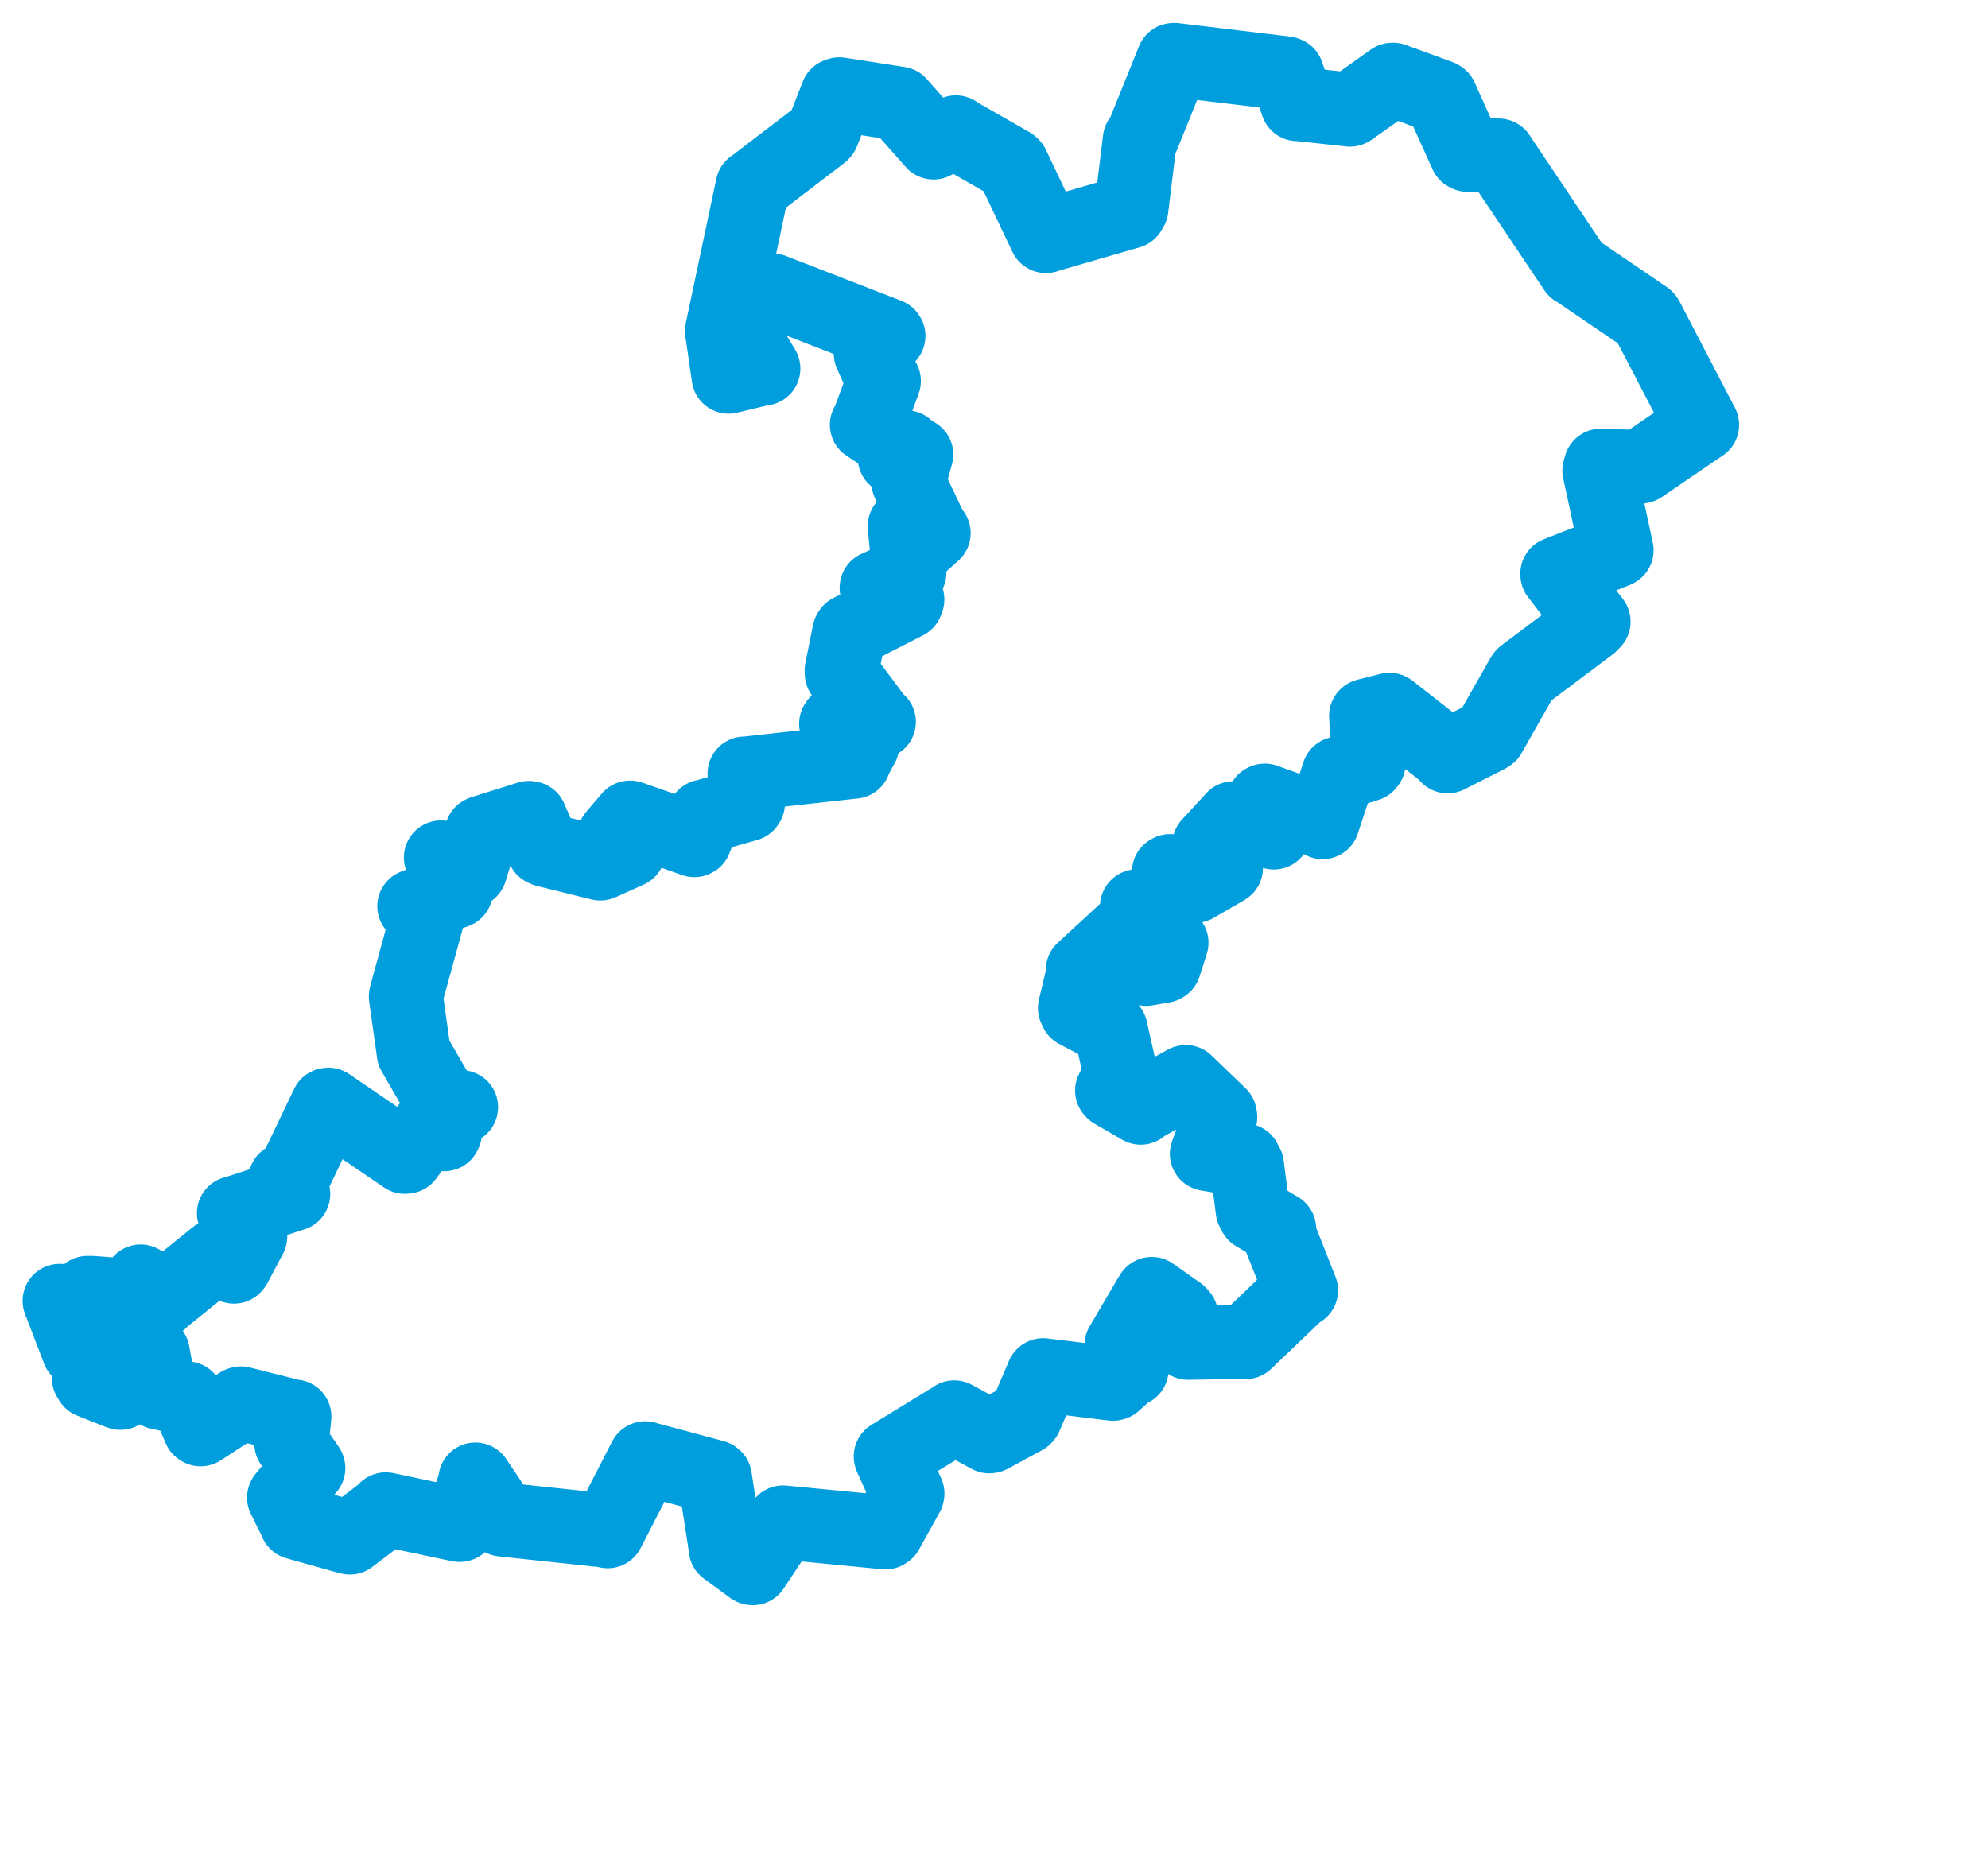 <svg viewBox="0 0 57.525 53.661" width="57.525" height="53.661" xmlns="http://www.w3.org/2000/svg">
  <title>Královéhradecký kraj</title>
  <desc>Geojson of Královéhradecký kraj</desc>
  <!-- Generated from maps/2-geojsons/world/europe/czechia/kralovehradecky-kraj/okres-nachod/okres-nachod.boundary.geojson -->
  <polygon points="1.726,37.65 2.27,39.063 2.275,39.081 2.909,38.919 2.916,38.923 3.013,39.793 3.032,39.81 2.572,39.882 2.628,39.975 3.45,40.302 3.486,40.312 4.413,39.157 4.42,39.145 4.606,40.177 4.585,40.299 5.38,40.474 5.407,40.474 5.781,41.352 5.805,41.367 6.939,40.628 6.971,40.618 8.488,41 8.517,40.997 8.443,41.755 8.43,41.775 8.917,42.478 8.921,42.491 8.223,43.338 8.22,43.344 8.557,44.026 8.573,44.067 10.087,44.492 10.123,44.499 11.054,43.793 11.163,43.684 13.289,44.134 13.308,44.133 13.758,42.901 13.756,42.821 14.525,43.966 14.535,43.979 17.574,44.303 17.584,44.318 18.665,42.211 18.668,42.207 20.664,42.745 20.685,42.761 20.998,44.784 20.999,44.823 21.76,45.382 21.781,45.387 22.656,44.068 22.66,44.064 25.621,44.351 25.656,44.327 26.253,43.249 26.257,43.224 25.782,42.177 25.775,42.153 27.58,41.047 27.614,41.022 28.624,41.57 28.659,41.563 29.643,41.029 29.67,41.001 30.183,39.804 30.185,39.802 32.204,40.049 32.236,40.04 32.687,39.631 32.743,39.636 32.464,38.957 32.453,38.931 33.305,37.481 33.328,37.45 34.123,38.011 34.178,38.073 34.371,38.854 34.379,38.863 36.019,38.836 36.04,38.845 37.547,37.404 37.647,37.346 37.008,35.727 37.014,35.567 36.311,35.143 36.248,35.023 36.081,33.719 36.009,33.585 34.938,33.399 34.923,33.396 35.309,32.328 35.297,32.267 34.315,31.321 34.311,31.317 33.015,32.029 33.009,32.059 32.202,31.59 32.18,31.565 32.34,31.231 32.445,31.17 32.143,29.815 32.135,29.788 31.148,29.267 31.105,29.178 31.328,28.242 31.333,28.074 32.584,26.922 32.663,26.911 33.163,28.031 33.164,28.041 33.663,27.956 33.69,27.936 33.887,27.321 33.898,27.284 32.905,26.235 32.901,26.233 33.922,25.968 33.985,26.001 33.825,25.231 33.86,25.211 34.41,25.481 34.576,25.641 35.446,25.138 35.474,25.119 34.99,24.459 34.992,24.445 35.669,23.712 35.693,23.683 36.857,24.093 36.858,24.094 36.574,23.184 36.598,23.172 38.226,23.758 38.27,23.795 38.733,22.397 38.735,22.389 39.569,22.129 39.603,22.087 39.53,20.719 39.539,20.712 40.205,20.543 40.21,20.545 41.844,21.821 41.889,21.89 43.05,21.303 43.094,21.273 44.057,19.577 44.084,19.539 46.015,18.089 46.111,17.991 45.064,16.629 45.063,16.605 46.754,15.941 46.777,15.927 46.28,13.615 46.32,13.478 47.415,13.515 47.483,13.5 49.026,12.449 49.251,12.297 47.653,9.227 47.623,9.189 45.603,7.815 45.578,7.805 43.376,4.521 43.366,4.502 42.469,4.481 42.43,4.461 41.689,2.82 41.658,2.8 40.311,2.308 40.286,2.309 39.075,3.168 39.062,3.173 37.567,3.01 37.542,3.014 37.241,2.138 37.202,2.123 33.986,1.735 33.953,1.737 33.057,3.955 32.982,4.041 32.739,6.028 32.682,6.127 30.295,6.819 30.265,6.832 29.294,4.79 29.26,4.757 27.716,3.874 27.659,3.831 27.053,4.092 27.012,4.124 26.021,3.005 26.017,2.999 24.288,2.73 24.228,2.75 23.802,3.841 23.777,3.869 21.798,5.382 21.776,5.395 20.894,9.566 20.894,9.592 21.079,10.873 21.083,10.901 22.037,10.671 22.088,10.667 21.558,9.789 21.526,9.717 21.589,8.966 21.584,8.933 22.334,8.409 22.348,8.405 25.695,9.705 25.707,9.722 25.25,10.208 25.198,10.234 25.553,11.026 25.575,11.026 25.121,12.25 25.084,12.294 26.148,12.998 26.221,12.947 25.952,13.23 25.891,13.247 26.468,13.156 26.513,13.154 26.289,13.957 26.292,13.974 26.97,15.403 27.016,15.428 26.565,15.837 26.527,15.844 26.228,15.249 26.178,15.231 26.309,16.569 26.312,16.578 25.369,17.006 25.367,17.013 26.255,17.351 26.224,17.432 24.599,18.263 24.574,18.305 24.354,19.406 24.359,19.494 25.397,20.885 25.43,20.892 24.225,20.903 24.195,20.946 24.945,21.566 24.951,21.568 24.706,22.02 24.709,22.044 21.558,22.393 21.545,22.389 21.642,23.249 21.622,23.279 20.39,23.632 20.375,23.632 20.108,24.307 20.092,24.315 18.25,23.668 18.228,23.664 17.783,24.187 17.776,24.197 18.188,24.618 18.188,24.624 17.431,24.966 17.368,24.991 15.795,24.602 15.729,24.572 15.342,23.68 15.304,23.674 13.971,24.091 13.937,24.109 13.604,25.198 13.573,25.221 12.772,24.818 12.758,24.818 13.18,25.778 13.191,25.795 12.005,26.222 11.989,26.228 12.35,26.57 12.359,26.587 11.762,28.762 11.744,28.845 11.973,30.473 11.972,30.475 12.822,31.939 12.837,32.006 13.306,32.051 13.341,32.044 12.887,32.173 12.865,32.175 12.873,32.787 12.854,32.826 12.402,32.649 12.359,32.662 11.76,33.475 11.712,33.48 9.502,31.973 9.478,31.977 8.419,34.189 8.256,34.143 8.484,34.557 8.483,34.56 6.796,35.109 6.77,35.112 7.21,35.744 7.241,35.786 6.803,36.614 6.77,36.659 6.288,36.356 6.261,36.344 4.632,37.658 4.629,37.676 4.111,37.113 4.07,37.09 3.964,37.498 3.962,37.518 2.646,37.419 2.533,37.419 2.488,37.936 2.455,37.95 1.726,37.65" stroke="#009edd" fill="none" stroke-width="2.143" vector-effect="non-scaling-stroke" stroke-linejoin="round"></polygon>
</svg>